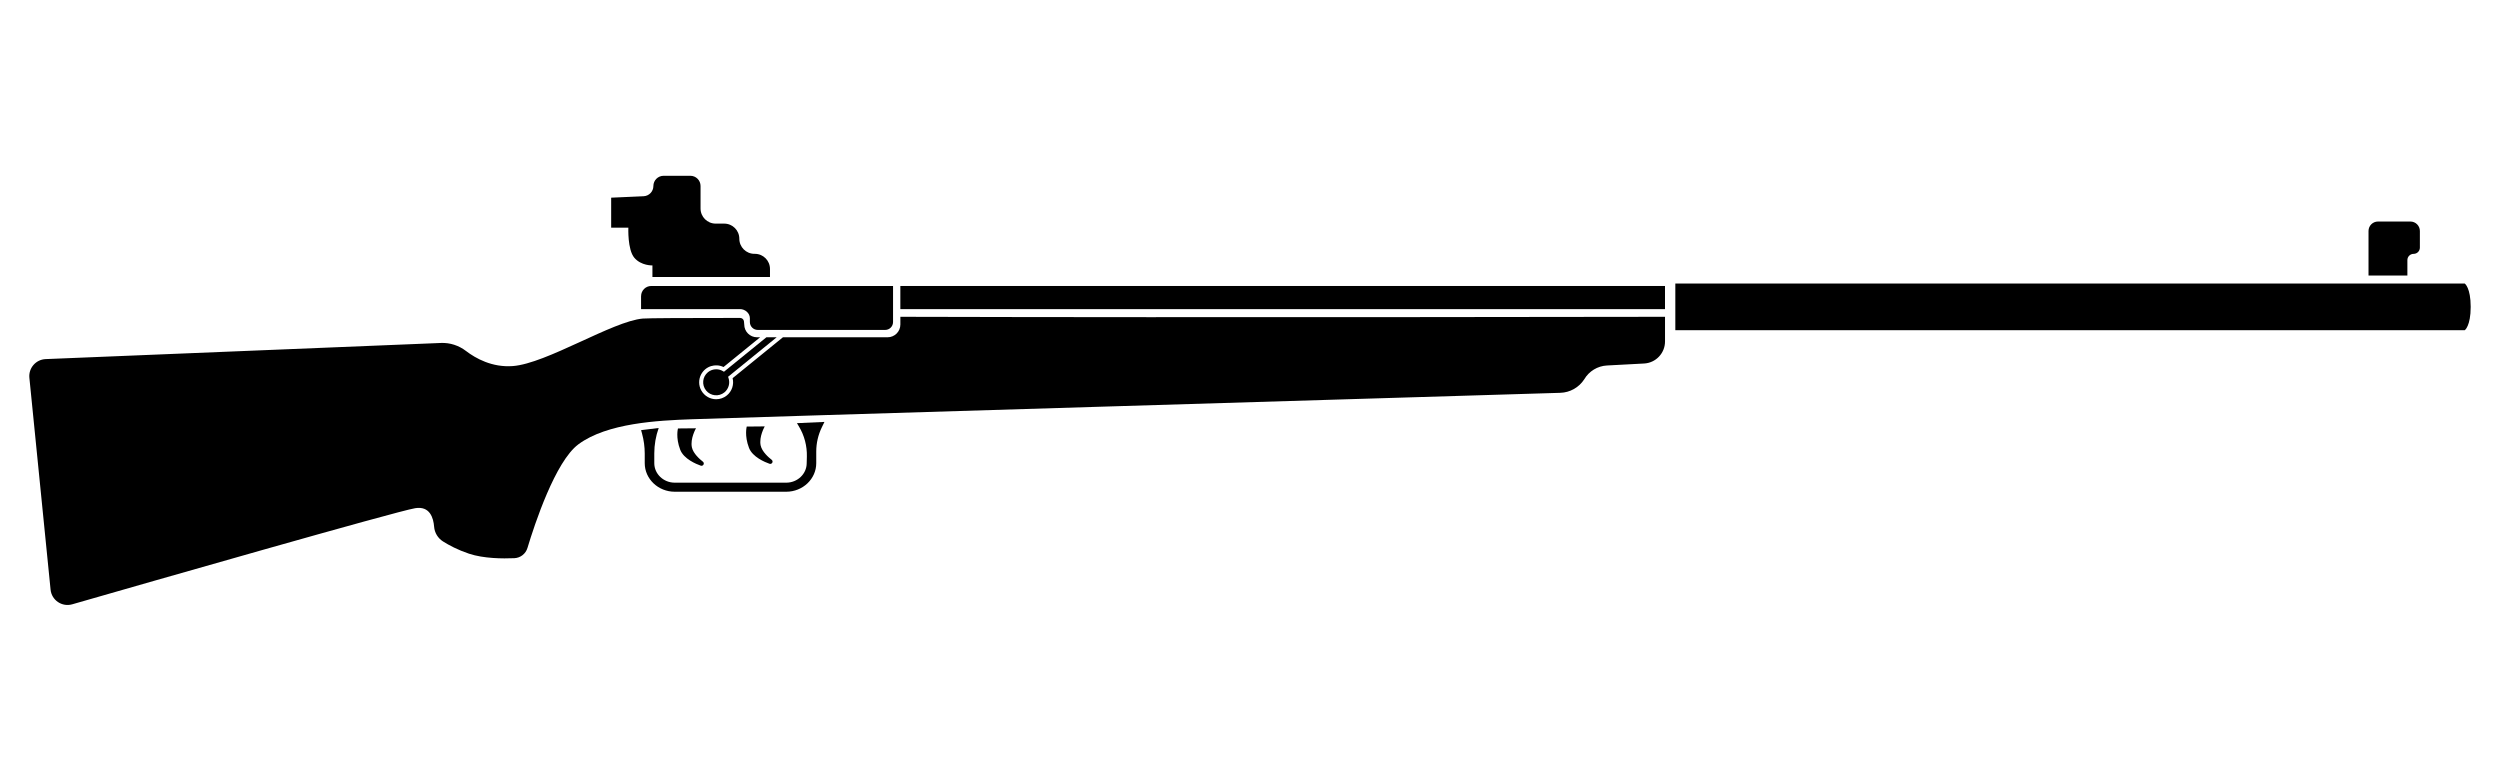 <svg width="512" height="160" viewBox="0 0 512 160" fill="none" xmlns="http://www.w3.org/2000/svg">
<path d="M343.107 67.628H504.783C504.783 67.628 505.997 66.791 505.997 62.848C505.997 58.906 504.783 58.068 504.783 58.068H343.107V67.628Z" fill="black"/>
<path d="M485.082 56.424H493.032V53.269C493.032 52.562 493.604 51.99 494.311 51.99C495.018 51.99 495.59 51.418 495.59 50.711V47.31C495.59 46.237 494.722 45.369 493.649 45.369H487.013C485.94 45.369 485.072 46.237 485.072 47.31V56.424H485.082Z" fill="black"/>
<path d="M340.991 58.57H184.391V63.31H340.991V58.57Z" fill="black"/>
<path d="M125.166 40.484V46.633H128.687C128.687 46.633 128.496 51.117 129.906 52.782C131.315 54.448 133.617 54.358 133.617 54.358V56.725H157.693V55.08C157.693 53.369 156.308 51.985 154.598 51.985H154.508C152.797 51.985 151.413 50.601 151.413 48.89C151.413 47.18 150.029 45.796 148.318 45.796H146.568C144.858 45.796 143.473 44.411 143.473 42.701V38.097C143.478 36.938 142.54 36 141.387 36H135.91C134.751 36 133.813 36.938 133.813 38.097C133.813 39.215 132.93 40.138 131.812 40.188L125.171 40.484H125.166Z" fill="black"/>
<path d="M138.859 87.748L142.536 87.713C142.536 87.713 141.312 89.84 141.703 91.635C141.979 92.894 143.318 94.058 143.955 94.554C144.146 94.7 144.196 94.971 144.066 95.171C143.95 95.357 143.72 95.442 143.514 95.367C142.571 95.036 140.033 93.987 139.311 92.112C138.338 89.574 138.849 87.743 138.849 87.743L138.859 87.748Z" fill="black"/>
<path d="M152.943 87.361L156.62 87.326C156.62 87.326 155.396 89.453 155.787 91.249C156.063 92.507 157.402 93.671 158.039 94.168C158.23 94.313 158.28 94.584 158.15 94.784C158.034 94.97 157.803 95.055 157.598 94.98C156.655 94.649 154.117 93.601 153.395 91.725C152.422 89.187 152.933 87.356 152.933 87.356L152.943 87.361Z" fill="black"/>
<path d="M161.008 100.708H138.192C134.801 100.708 132.042 98.085 132.042 94.86V92.898C132.042 91.509 131.852 90.125 131.486 88.781L131.295 88.094L134.901 87.652C134.304 89.322 133.998 91.083 133.998 92.858V94.86C133.998 97.061 135.879 98.852 138.197 98.852H161.013C163.325 98.852 165.211 97.061 165.211 94.86L165.246 93.515C165.301 91.339 164.74 89.192 163.616 87.331L163.215 86.664L168.847 86.408L168.316 87.502C167.558 89.056 167.167 90.762 167.167 92.487V94.86C167.167 98.085 164.409 100.708 161.018 100.708H161.008Z" fill="black"/>
<path d="M131.289 60.652V63.305H151.568C152.596 63.305 153.574 64.138 153.574 65.166V65.958C153.574 66.846 154.296 67.569 155.184 67.569H181.286C182.173 67.569 182.896 66.846 182.896 65.958V58.57H133.376C132.227 58.57 131.294 59.503 131.294 60.652H131.289Z" fill="black"/>
<path d="M156.961 69.073L148.269 76.135L148.028 75.995C147.612 75.749 147.14 75.629 146.674 75.629C146.072 75.629 145.475 75.829 144.994 76.221C143.85 77.149 143.68 78.834 144.607 79.972C145.535 81.116 147.221 81.287 148.359 80.359C149.217 79.662 149.558 78.483 149.202 77.43L149.112 77.164L159.073 69.068H156.966L156.961 69.073Z" fill="black"/>
<path d="M184.396 64.881V66.461C184.396 67.905 183.227 69.074 181.783 69.074H160.346L150.039 77.45C150.36 78.744 149.908 80.139 148.86 80.986C148.218 81.508 147.44 81.764 146.673 81.764C145.464 81.764 144.27 81.137 143.608 79.943C143.057 78.94 143.052 77.696 143.583 76.688C144.511 74.937 146.573 74.391 148.178 75.168L155.676 69.074H155.034C153.595 69.074 152.421 67.9 152.421 66.461C152.421 66.461 152.401 66.135 152.361 65.804C152.316 65.407 151.975 65.112 151.573 65.112C140.158 65.112 132.754 65.152 131.651 65.242C125.502 65.754 111.929 74.461 105.013 74.972C100.784 75.283 97.419 73.397 95.438 71.883C93.973 70.759 92.167 70.162 90.322 70.238L9.353 73.543C7.342 73.623 5.817 75.384 6.018 77.385L10.356 120.751C10.572 122.923 12.704 124.367 14.8 123.76C29.707 119.472 81.088 104.736 85.025 104.079C88.049 103.577 88.767 106.085 88.907 107.875C89.002 109.104 89.675 110.218 90.718 110.88C91.937 111.652 93.737 112.62 96.06 113.398C99.054 114.396 102.961 114.421 105.339 114.316C106.588 114.26 107.661 113.423 108.022 112.224C109.507 107.304 113.74 94.478 118.47 90.983C124.358 86.629 134.736 86.117 141.647 85.862C148.007 85.626 295.885 81.162 319.544 80.45C321.535 80.389 323.371 79.356 324.454 77.681C325.432 76.016 327.178 74.957 329.104 74.852L336.718 74.446C339.115 74.315 340.996 72.334 340.996 69.932V64.881C340.996 64.881 246.455 65.061 184.401 64.881H184.396Z" fill="black"/>
</svg>
